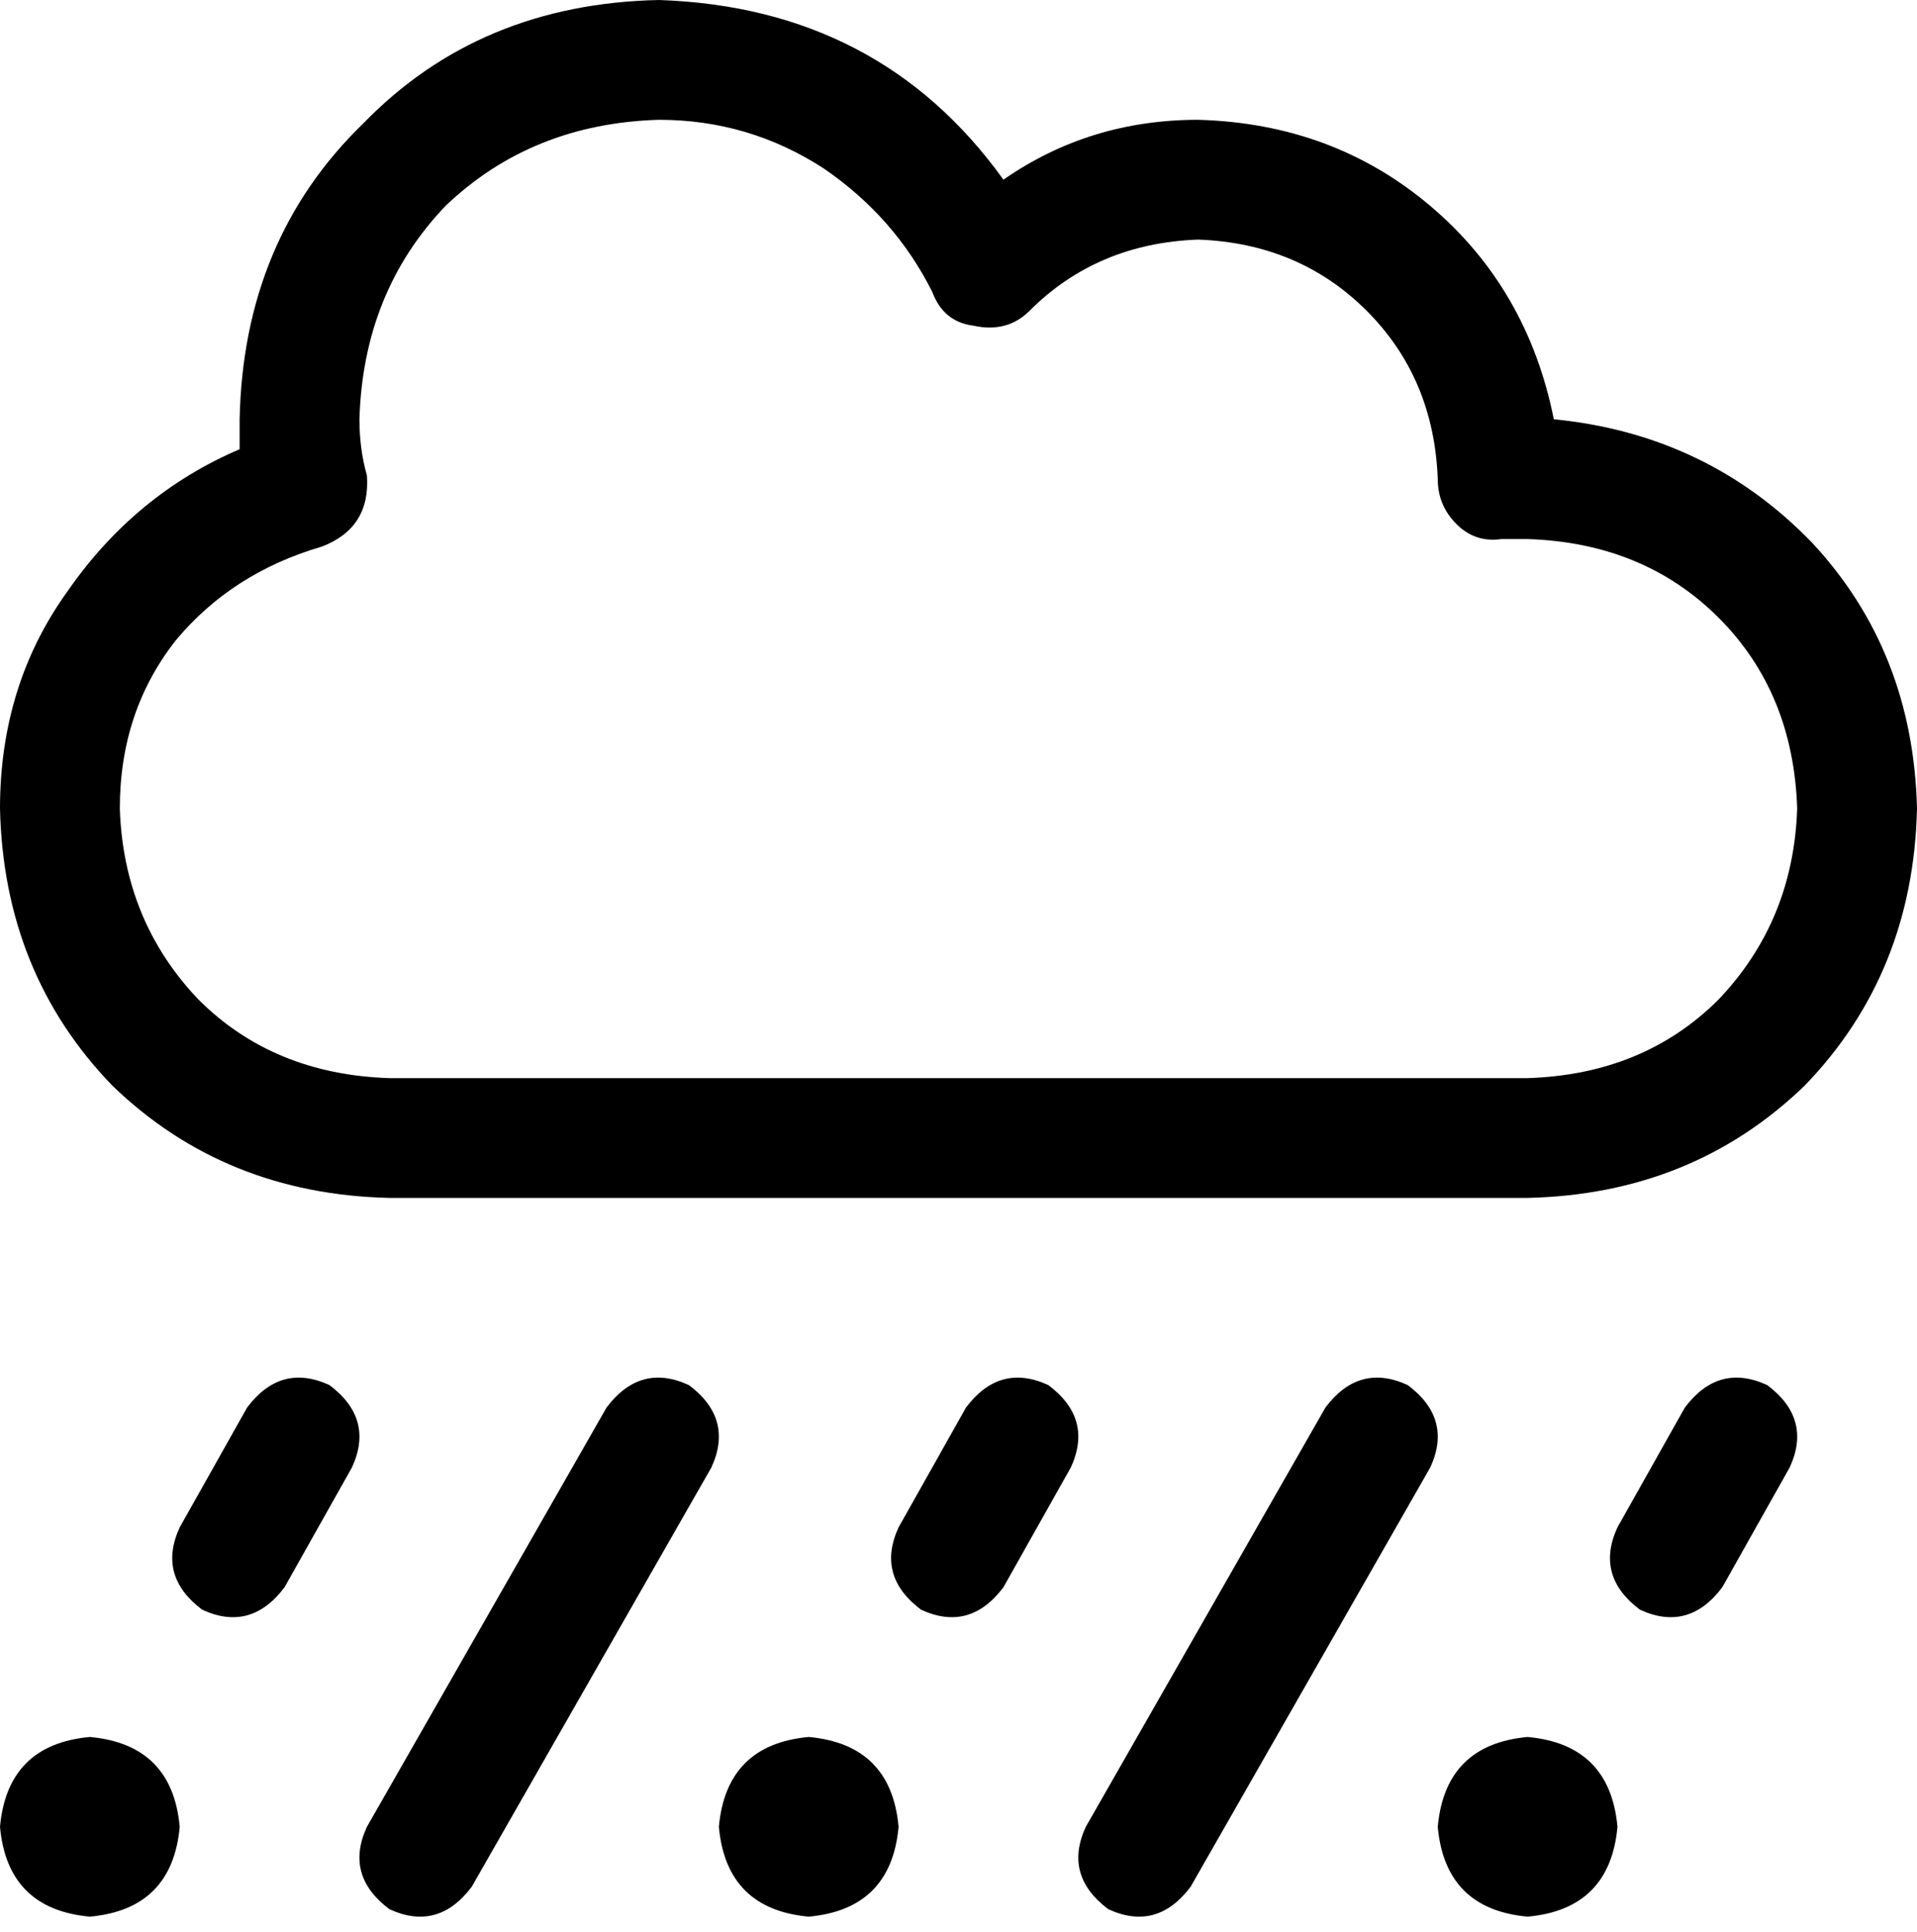 <svg xmlns="http://www.w3.org/2000/svg" viewBox="0 0 512 516">
  <path d="M 96 112 Q 97 78 119 55 L 119 55 L 119 55 Q 142 33 176 32 Q 200 32 220 45 Q 239 58 249 78 Q 252 86 260 87 Q 269 89 275 83 Q 293 65 320 64 Q 347 65 365 83 Q 383 101 384 128 L 384 128 L 384 128 Q 384 135 389 140 Q 394 145 401 144 Q 405 144 408 144 Q 439 145 459 165 Q 479 185 480 216 Q 479 246 459 267 Q 439 287 408 288 L 104 288 L 104 288 Q 73 287 53 267 Q 33 246 32 216 Q 32 190 47 171 Q 62 153 86 146 Q 99 141 98 127 Q 96 120 96 112 L 96 112 Z M 512 216 Q 511 174 484 145 L 484 145 L 484 145 Q 456 116 415 112 Q 408 77 382 55 Q 356 33 320 32 Q 291 32 268 48 Q 235 2 176 0 Q 128 1 97 33 Q 65 64 64 112 Q 64 116 64 120 Q 36 132 18 158 Q 0 183 0 216 Q 1 260 30 290 Q 60 319 104 320 L 408 320 L 408 320 Q 452 319 482 290 Q 511 260 512 216 L 512 216 Z M 24 512 Q 46 510 48 488 Q 46 466 24 464 Q 2 466 0 488 Q 2 510 24 512 L 24 512 Z M 240 488 Q 238 466 216 464 Q 194 466 192 488 Q 194 510 216 512 Q 238 510 240 488 L 240 488 Z M 408 512 Q 430 510 432 488 Q 430 466 408 464 Q 386 466 384 488 Q 386 510 408 512 L 408 512 Z M 184 370 Q 171 364 162 376 L 98 488 L 98 488 Q 92 501 104 510 Q 117 516 126 504 L 190 392 L 190 392 Q 196 379 184 370 L 184 370 Z M 376 370 Q 363 364 354 376 L 290 488 L 290 488 Q 284 501 296 510 Q 309 516 318 504 L 382 392 L 382 392 Q 388 379 376 370 L 376 370 Z M 94 392 Q 100 379 88 370 Q 75 364 66 376 L 48 408 L 48 408 Q 42 421 54 430 Q 67 436 76 424 L 94 392 L 94 392 Z M 286 392 Q 292 379 280 370 Q 267 364 258 376 L 240 408 L 240 408 Q 234 421 246 430 Q 259 436 268 424 L 286 392 L 286 392 Z M 478 392 Q 484 379 472 370 Q 459 364 450 376 L 432 408 L 432 408 Q 426 421 438 430 Q 451 436 460 424 L 478 392 L 478 392 Z" />
</svg>